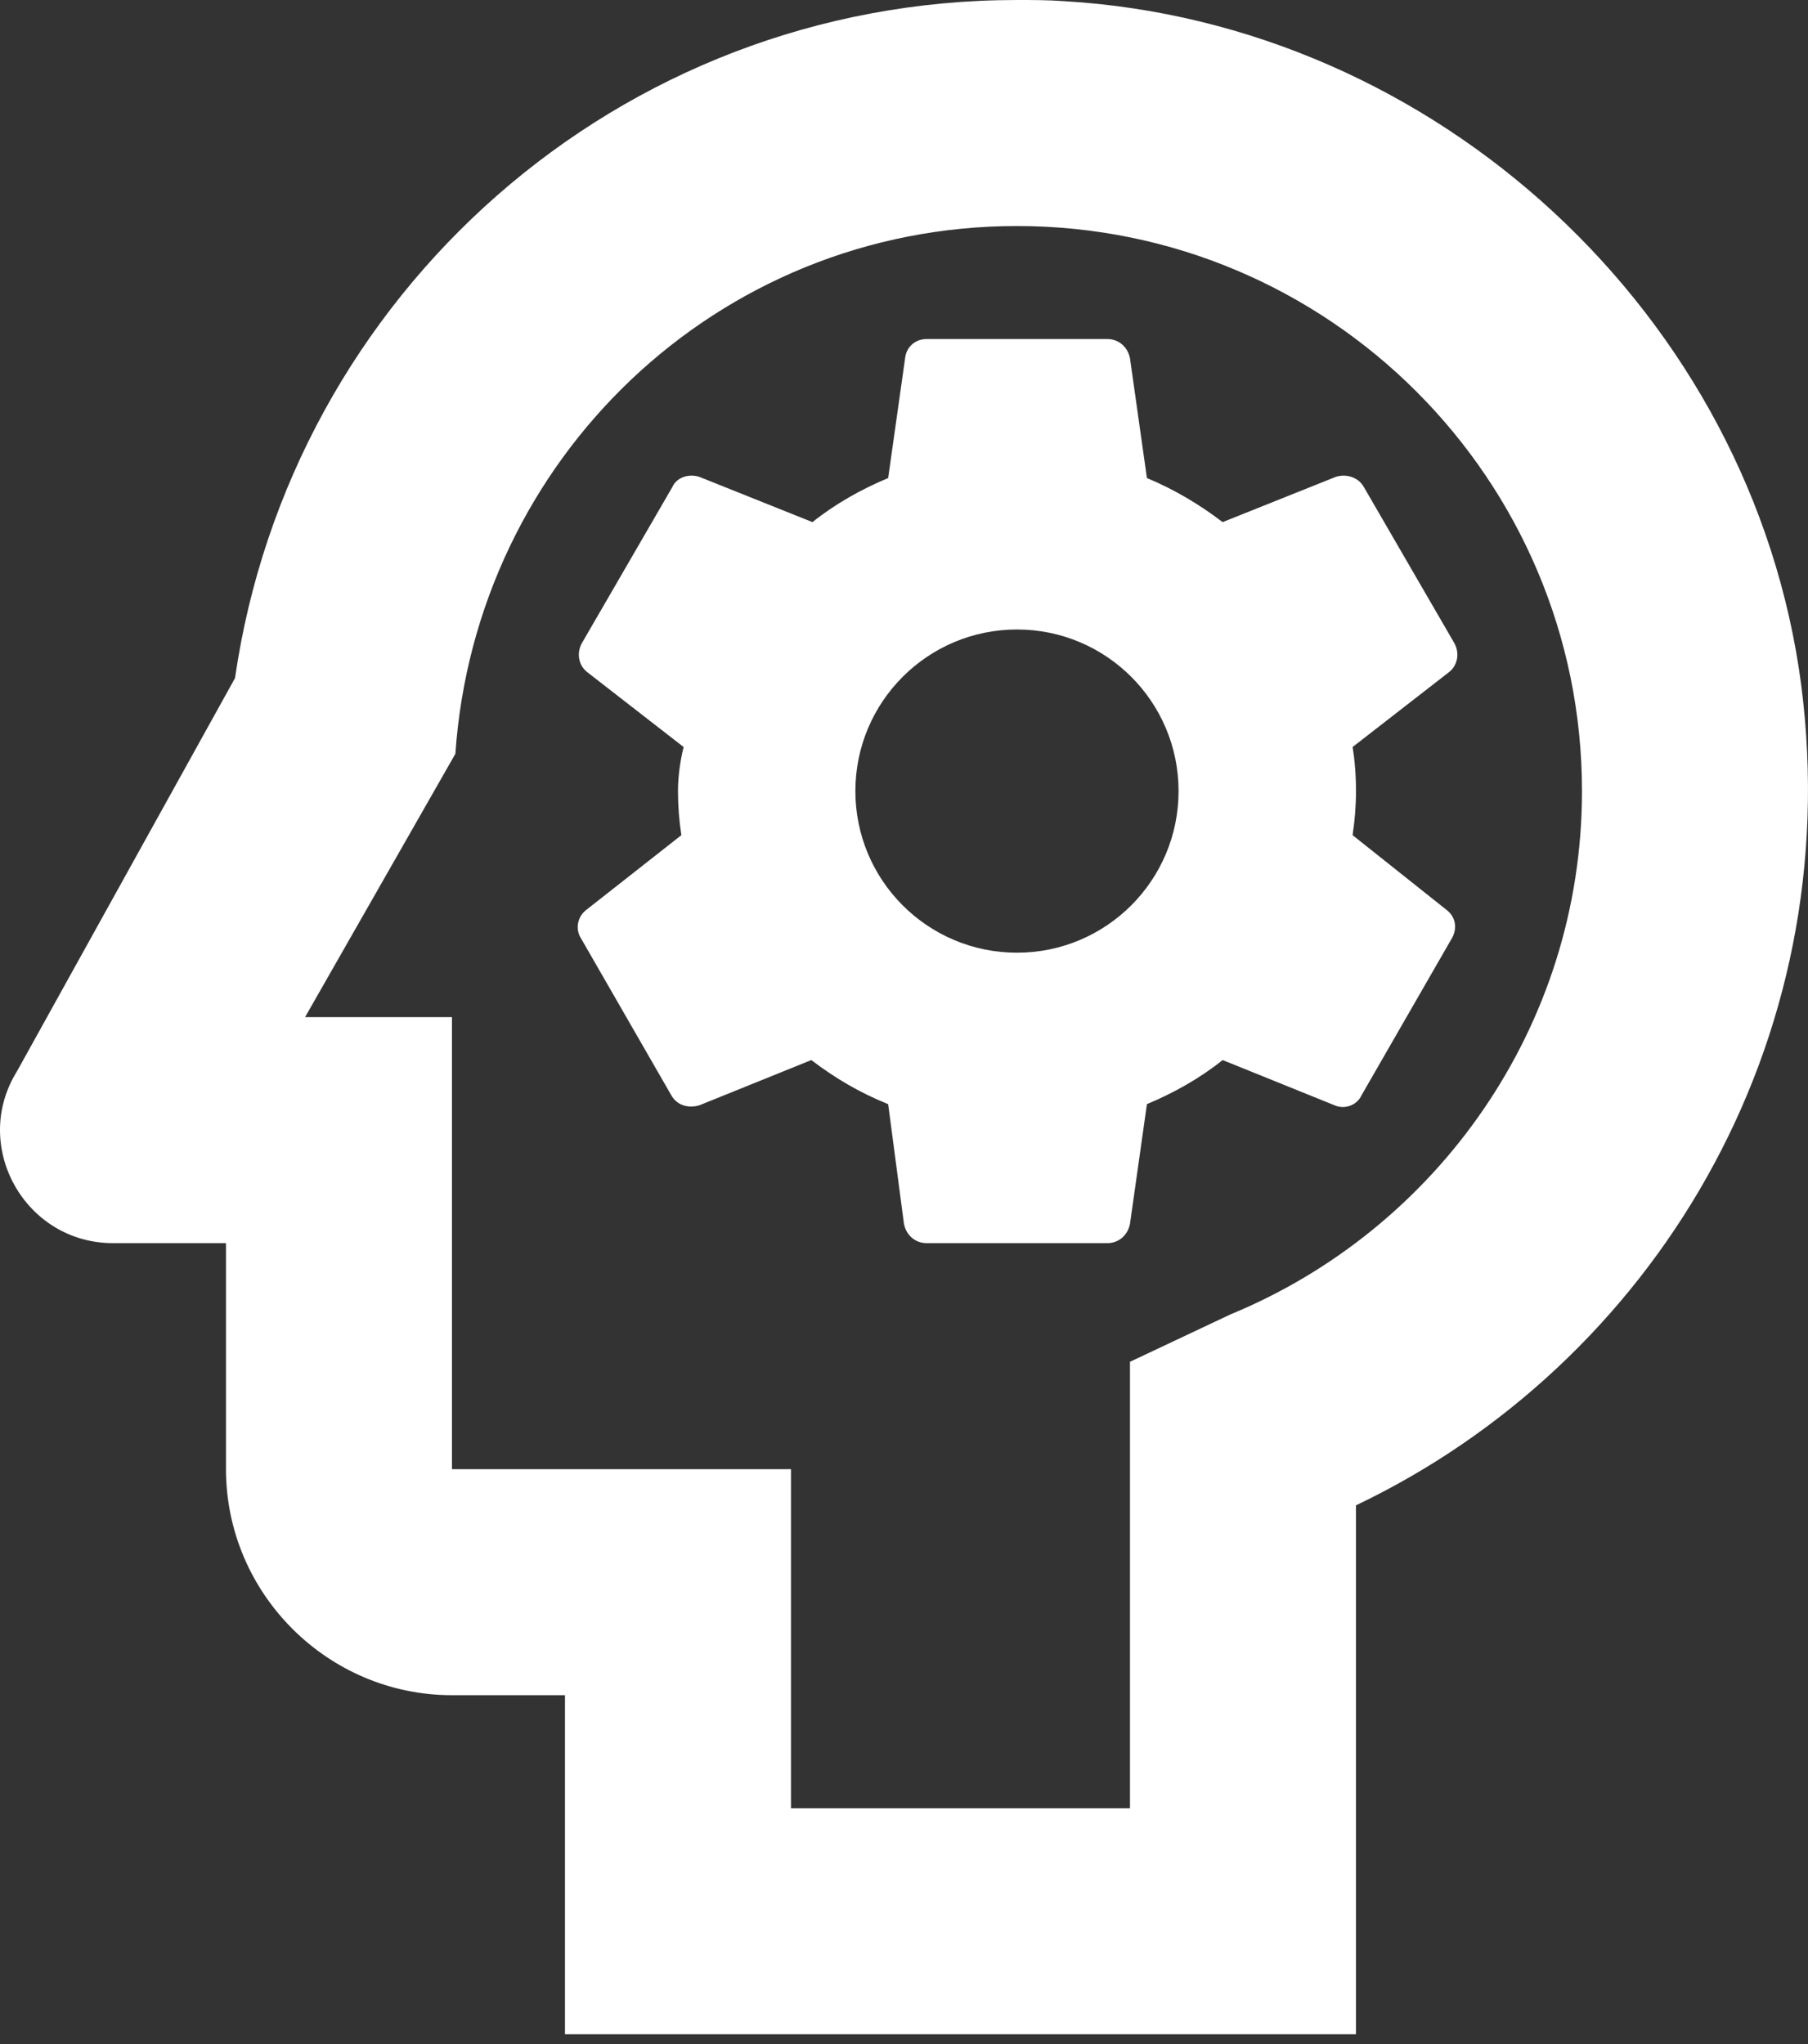<svg width="92" height="104" viewBox="0 0 92 104" fill="none" xmlns="http://www.w3.org/2000/svg">
<rect x="0" y="0" width="92" height="104" fill="#333333" stroke="none"/>
<path d="M67.964 24.265L62.214 26.565C61.006 25.645 59.741 24.898 58.361 24.323L57.499 18.227C57.384 17.652 56.924 17.25 56.349 17.25H47.149C46.574 17.25 46.114 17.652 46.056 18.227L45.194 24.323C43.814 24.898 42.491 25.645 41.341 26.565L35.591 24.265C35.074 24.093 34.441 24.265 34.211 24.782L29.611 32.718C29.324 33.235 29.439 33.867 29.899 34.212L34.786 38.008C34.614 38.697 34.499 39.502 34.499 40.25C34.499 40.998 34.556 41.745 34.671 42.492L29.841 46.288C29.381 46.633 29.266 47.265 29.554 47.725L34.154 55.718C34.441 56.235 35.016 56.407 35.591 56.235L41.284 53.935C42.491 54.855 43.756 55.602 45.194 56.178L45.999 62.273C46.114 62.847 46.574 63.25 47.149 63.25H56.349C56.924 63.25 57.384 62.847 57.499 62.273L58.361 56.178C59.741 55.602 61.064 54.855 62.214 53.935L67.906 56.235C68.424 56.465 69.056 56.235 69.286 55.718L73.886 47.725C74.174 47.208 74.059 46.633 73.599 46.288L68.826 42.492C68.941 41.745 68.999 40.998 68.999 40.25C68.999 39.445 68.941 38.697 68.826 38.008L73.714 34.212C74.174 33.867 74.289 33.235 74.001 32.718L69.401 24.782C69.114 24.265 68.481 24.093 67.964 24.265ZM51.749 48.472C47.206 48.472 43.526 44.792 43.526 40.25C43.526 35.708 47.206 32.028 51.749 32.028C56.291 32.028 59.971 35.708 59.971 40.25C59.971 44.792 56.291 48.472 51.749 48.472Z" fill="white"/>
<path d="M91.654 34.845C89.182 16.043 73.082 1.15 54.107 0.057C53.302 -5.3551e-08 52.554 0 51.749 0C31.452 0 14.777 15.008 11.959 34.5L0.862 54.51C-1.496 58.305 1.264 63.25 5.749 63.25H11.499V74.75C11.499 81.075 16.674 86.25 22.999 86.25H28.749V103.5H68.999V76.59C84.064 69.403 94.012 53.13 91.654 34.845ZM62.617 66.873L57.499 69.287V92H40.249V74.75H22.999V51.75H15.524L23.172 38.352C24.207 23.345 36.512 11.5 51.749 11.5C67.619 11.5 80.499 24.38 80.499 40.25C80.499 52.267 73.082 62.56 62.617 66.873Z" fill="white"/>
</svg>
